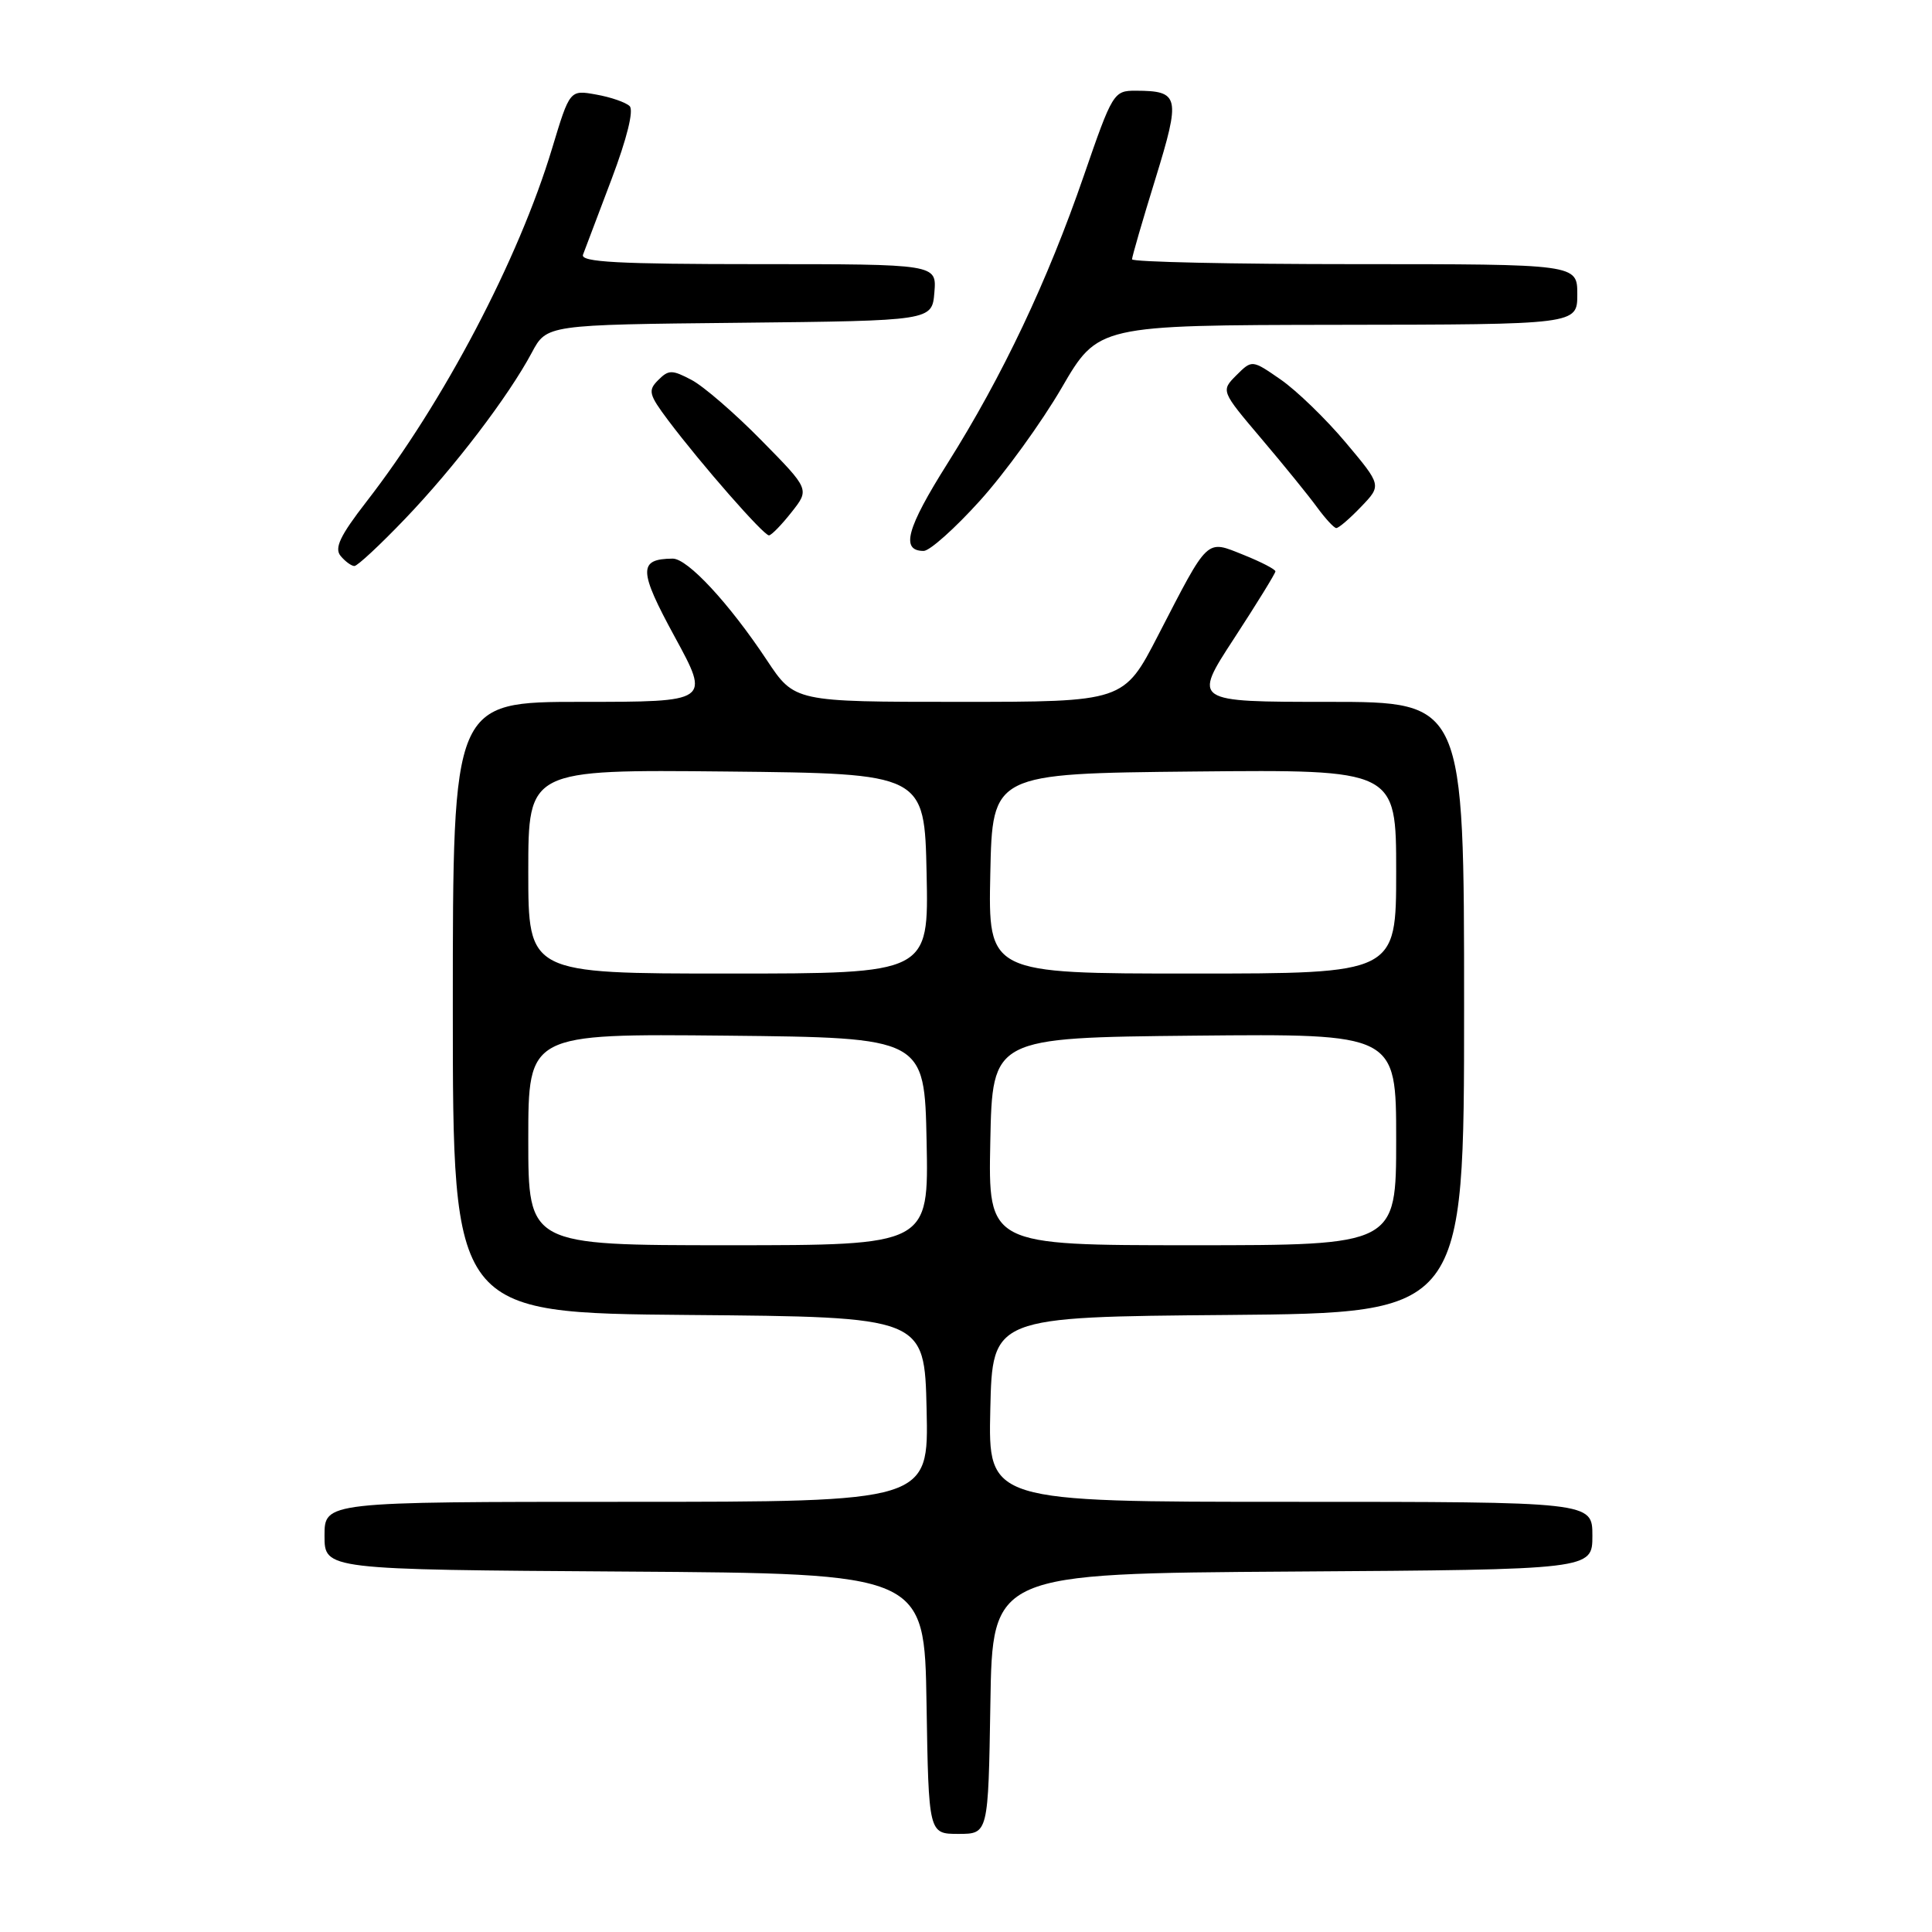 <?xml version="1.0" encoding="UTF-8" standalone="no"?>
<!DOCTYPE svg PUBLIC "-//W3C//DTD SVG 1.1//EN" "http://www.w3.org/Graphics/SVG/1.1/DTD/svg11.dtd" >
<svg xmlns="http://www.w3.org/2000/svg" xmlns:xlink="http://www.w3.org/1999/xlink" version="1.1" viewBox="0 0 256 256">
 <g >
 <path fill="currentColor"
d=" M 131.23 225.75 C 131.50 208.50 131.50 208.50 171.25 208.24 C 211.00 207.98 211.00 207.98 211.00 203.49 C 211.00 199.00 211.00 199.00 170.97 199.00 C 130.94 199.00 130.94 199.00 131.22 186.75 C 131.50 174.50 131.50 174.50 162.75 174.24 C 194.00 173.97 194.00 173.97 194.00 133.49 C 194.00 93.00 194.00 93.00 176.02 93.00 C 158.04 93.00 158.04 93.00 163.52 84.60 C 166.54 79.97 169.00 75.97 169.00 75.71 C 169.00 75.44 167.11 74.46 164.79 73.53 C 159.76 71.52 160.23 71.08 153.46 84.18 C 148.91 93.00 148.91 93.00 127.09 93.00 C 105.28 93.00 105.28 93.00 101.61 87.47 C 96.60 79.92 91.10 74.00 89.13 74.02 C 84.56 74.06 84.60 75.56 89.41 84.39 C 94.10 93.00 94.10 93.00 77.05 93.00 C 60.00 93.00 60.00 93.00 60.00 133.49 C 60.00 173.97 60.00 173.97 91.25 174.24 C 122.50 174.50 122.50 174.50 122.78 186.75 C 123.06 199.00 123.06 199.00 83.03 199.00 C 43.00 199.00 43.00 199.00 43.00 203.49 C 43.00 207.98 43.00 207.98 82.75 208.24 C 122.50 208.50 122.50 208.50 122.77 225.75 C 123.05 243.00 123.05 243.00 127.00 243.00 C 130.95 243.00 130.95 243.00 131.23 225.75 Z  M 53.67 68.75 C 60.20 61.94 67.37 52.53 70.47 46.72 C 72.44 43.03 72.44 43.03 97.97 42.77 C 123.50 42.50 123.50 42.50 123.81 38.75 C 124.12 35.00 124.12 35.00 100.45 35.00 C 81.94 35.00 76.89 34.73 77.25 33.75 C 77.51 33.06 79.21 28.55 81.04 23.73 C 83.07 18.36 84.00 14.61 83.43 14.06 C 82.92 13.56 80.92 12.87 79.00 12.53 C 75.50 11.90 75.50 11.90 73.16 19.65 C 68.72 34.39 58.75 53.35 48.53 66.51 C 45.06 70.99 44.28 72.63 45.13 73.66 C 45.74 74.40 46.57 75.00 46.96 75.00 C 47.36 75.00 50.38 72.19 53.67 68.75 Z  M 129.84 66.35 C 133.14 62.70 138.01 55.97 140.67 51.40 C 145.50 43.09 145.50 43.09 177.25 43.04 C 209.00 43.00 209.00 43.00 209.00 39.00 C 209.00 35.00 209.00 35.00 179.50 35.00 C 163.28 35.00 150.00 34.71 150.00 34.36 C 150.00 34.01 151.39 29.22 153.09 23.72 C 156.46 12.78 156.30 12.04 150.50 12.02 C 147.57 12.01 147.41 12.28 143.62 23.26 C 138.81 37.23 132.84 49.83 125.54 61.42 C 120.12 70.02 119.31 73.00 122.39 73.00 C 123.19 73.00 126.54 70.01 129.84 66.35 Z  M 104.89 67.86 C 107.28 64.84 107.28 64.84 100.89 58.35 C 97.38 54.77 93.21 51.17 91.63 50.34 C 89.05 48.98 88.59 48.98 87.22 50.36 C 85.83 51.74 85.97 52.27 88.54 55.70 C 92.91 61.51 101.23 71.01 101.90 70.94 C 102.23 70.91 103.58 69.53 104.89 67.86 Z  M 180.35 67.15 C 183.08 64.31 183.08 64.31 178.30 58.62 C 175.67 55.49 171.80 51.75 169.71 50.30 C 165.90 47.66 165.90 47.66 163.83 49.72 C 161.77 51.79 161.77 51.79 167.15 58.14 C 170.12 61.64 173.43 65.72 174.52 67.22 C 175.61 68.71 176.75 69.95 177.06 69.97 C 177.37 69.99 178.85 68.72 180.35 67.15 Z  M 70.00 150.98 C 70.00 136.97 70.00 136.97 96.25 137.23 C 122.50 137.50 122.50 137.50 122.78 151.25 C 123.06 165.00 123.06 165.00 96.53 165.00 C 70.00 165.00 70.00 165.00 70.00 150.98 Z  M 131.22 151.25 C 131.50 137.50 131.50 137.50 158.25 137.23 C 185.00 136.97 185.00 136.97 185.00 150.98 C 185.00 165.00 185.00 165.00 157.97 165.00 C 130.94 165.00 130.94 165.00 131.22 151.25 Z  M 70.00 115.48 C 70.00 101.97 70.00 101.97 96.25 102.23 C 122.50 102.50 122.50 102.50 122.78 115.75 C 123.06 129.00 123.06 129.00 96.53 129.00 C 70.00 129.00 70.00 129.00 70.00 115.48 Z  M 131.22 115.75 C 131.50 102.50 131.50 102.50 158.25 102.23 C 185.00 101.97 185.00 101.97 185.00 115.48 C 185.00 129.00 185.00 129.00 157.97 129.00 C 130.94 129.00 130.94 129.00 131.22 115.75 Z "/>
</g>
</svg>